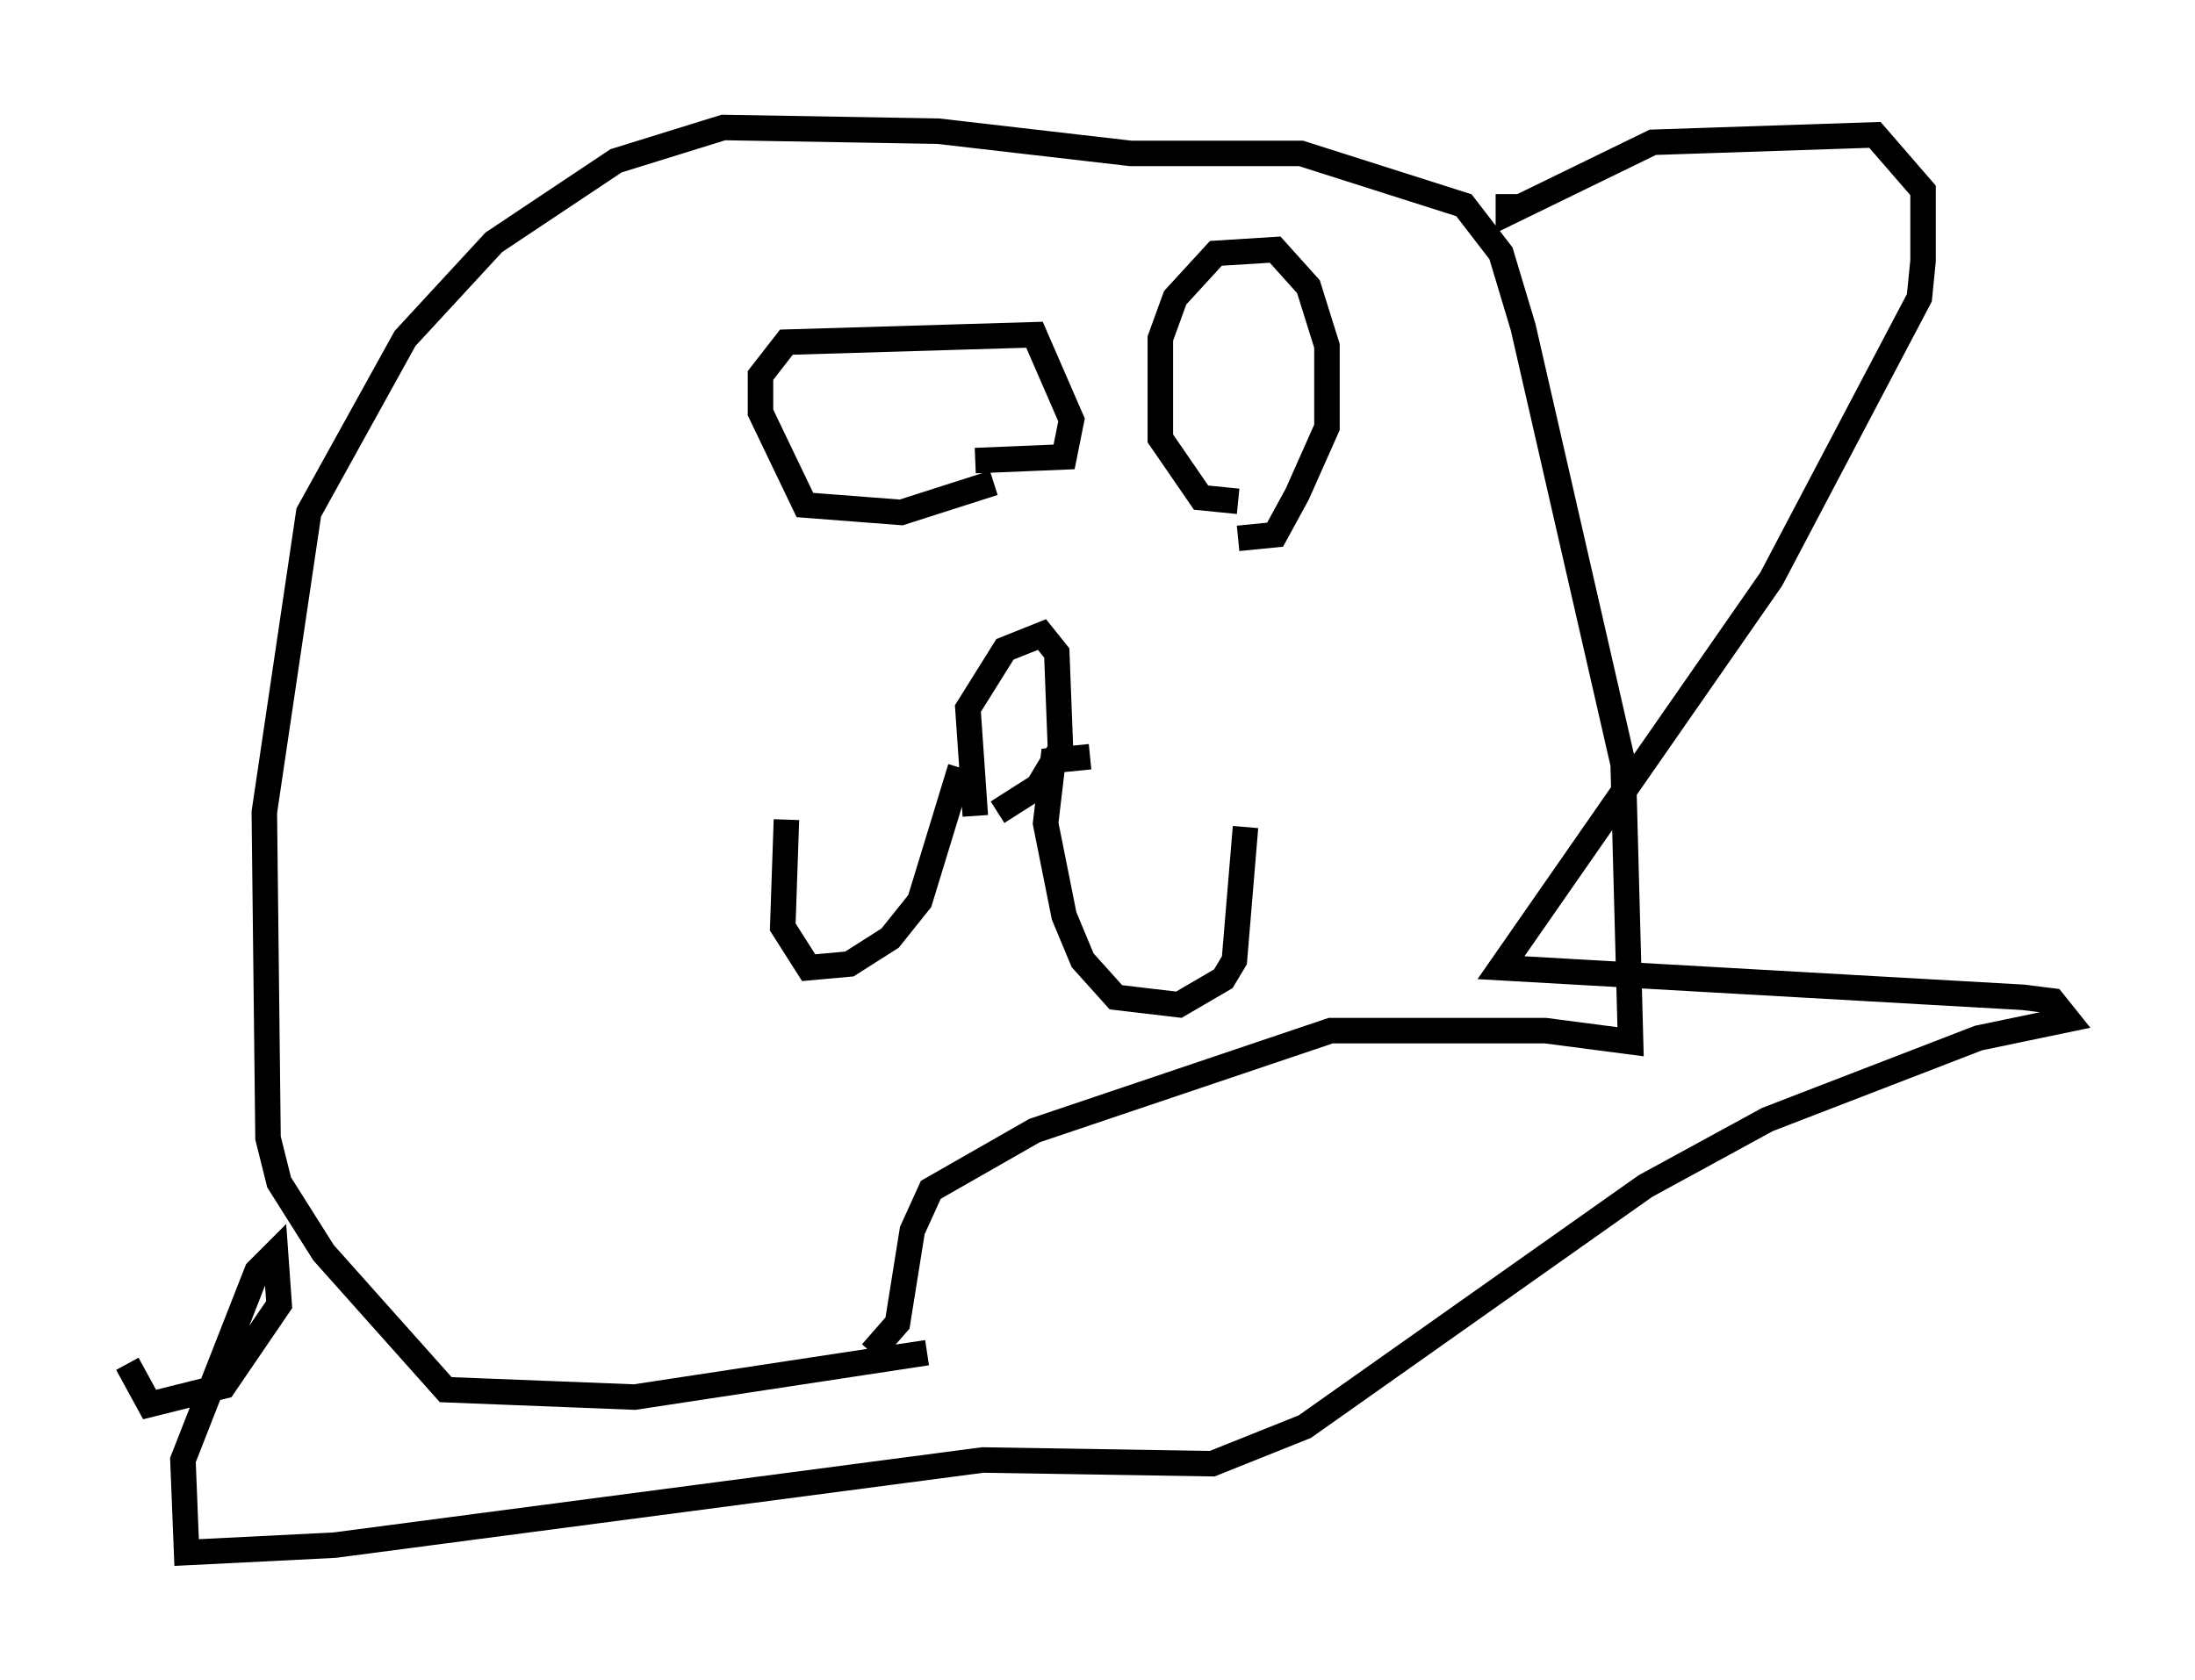 <?xml version="1.0" encoding="utf-8" ?>
<svg baseProfile="full" height="65.922" version="1.1" width="86.112" xmlns="http://www.w3.org/2000/svg" xmlns:ev="http://www.w3.org/2001/xml-events" xmlns:xlink="http://www.w3.org/1999/xlink"><defs /><rect fill="white" height="65.922" width="86.112" x="0" y="0" /><path d="M38.989, 32.017 m-0.726, 0.0 l-0.291, -4.212 1.453, -2.324 l1.453, -0.581 0.581, 0.726 l0.145, 3.777 -0.872, 1.453 l-1.598, 1.017 m-1.453, -1.743 l-1.598, 5.229 -1.162, 1.453 l-1.598, 1.017 -1.598, 0.145 l-1.017, -1.598 0.145, -4.212 m11.911, -2.469 l-1.453, 0.145 -0.291, 2.469 l0.726, 3.631 0.726, 1.743 l1.307, 1.453 2.469, 0.291 l1.743, -1.017 0.436, -0.726 l0.436, -5.229 m-9.877, -13.508 l-3.631, 1.162 -3.777, -0.291 l-1.743, -3.631 0.0, -1.453 l1.017, -1.307 9.732, -0.291 l1.453, 3.341 -0.291, 1.453 l-3.486, 0.145 m10.313, 1.598 l-1.453, -0.145 -1.598, -2.324 l0.0, -3.922 0.581, -1.598 l1.598, -1.743 2.324, -0.145 l1.307, 1.453 0.726, 2.324 l0.0, 3.196 -1.162, 2.615 l-0.872, 1.598 -1.453, 0.145 m-12.201, 31.955 l-11.475, 1.743 -7.408, -0.291 l-4.793, -5.374 -1.743, -2.76 l-0.436, -1.743 -0.145, -12.782 l1.743, -11.765 3.777, -6.827 l3.486, -3.777 4.793, -3.196 l4.212, -1.307 8.425, 0.145 l7.553, 0.872 6.682, 0.0 l6.391, 2.034 1.453, 1.888 l0.872, 2.905 3.922, 17.14 l0.291, 10.894 -3.341, -0.436 l-8.425, 0.0 -11.62, 3.922 l-4.067, 2.324 -0.726, 1.598 l-0.581, 3.631 -1.017, 1.162 m24.983, -45.464 l0.0, 0.726 5.665, -2.76 l8.715, -0.291 1.888, 2.179 l0.0, 2.76 -0.145, 1.453 l-5.81, 11.039 -10.603, 15.251 l20.48, 1.162 1.162, 0.145 l0.581, 0.726 -3.486, 0.726 l-8.279, 3.196 -4.793, 2.615 l-13.363, 9.441 -3.631, 1.453 l-9.006, -0.145 -25.419, 3.341 l-5.81, 0.291 -0.145, -3.631 l2.905, -7.408 0.726, -0.726 l0.145, 2.034 -2.179, 3.196 l-2.905, 0.726 -0.872, -1.598 " fill="none" stroke="black" stroke-width="1" /></svg>
